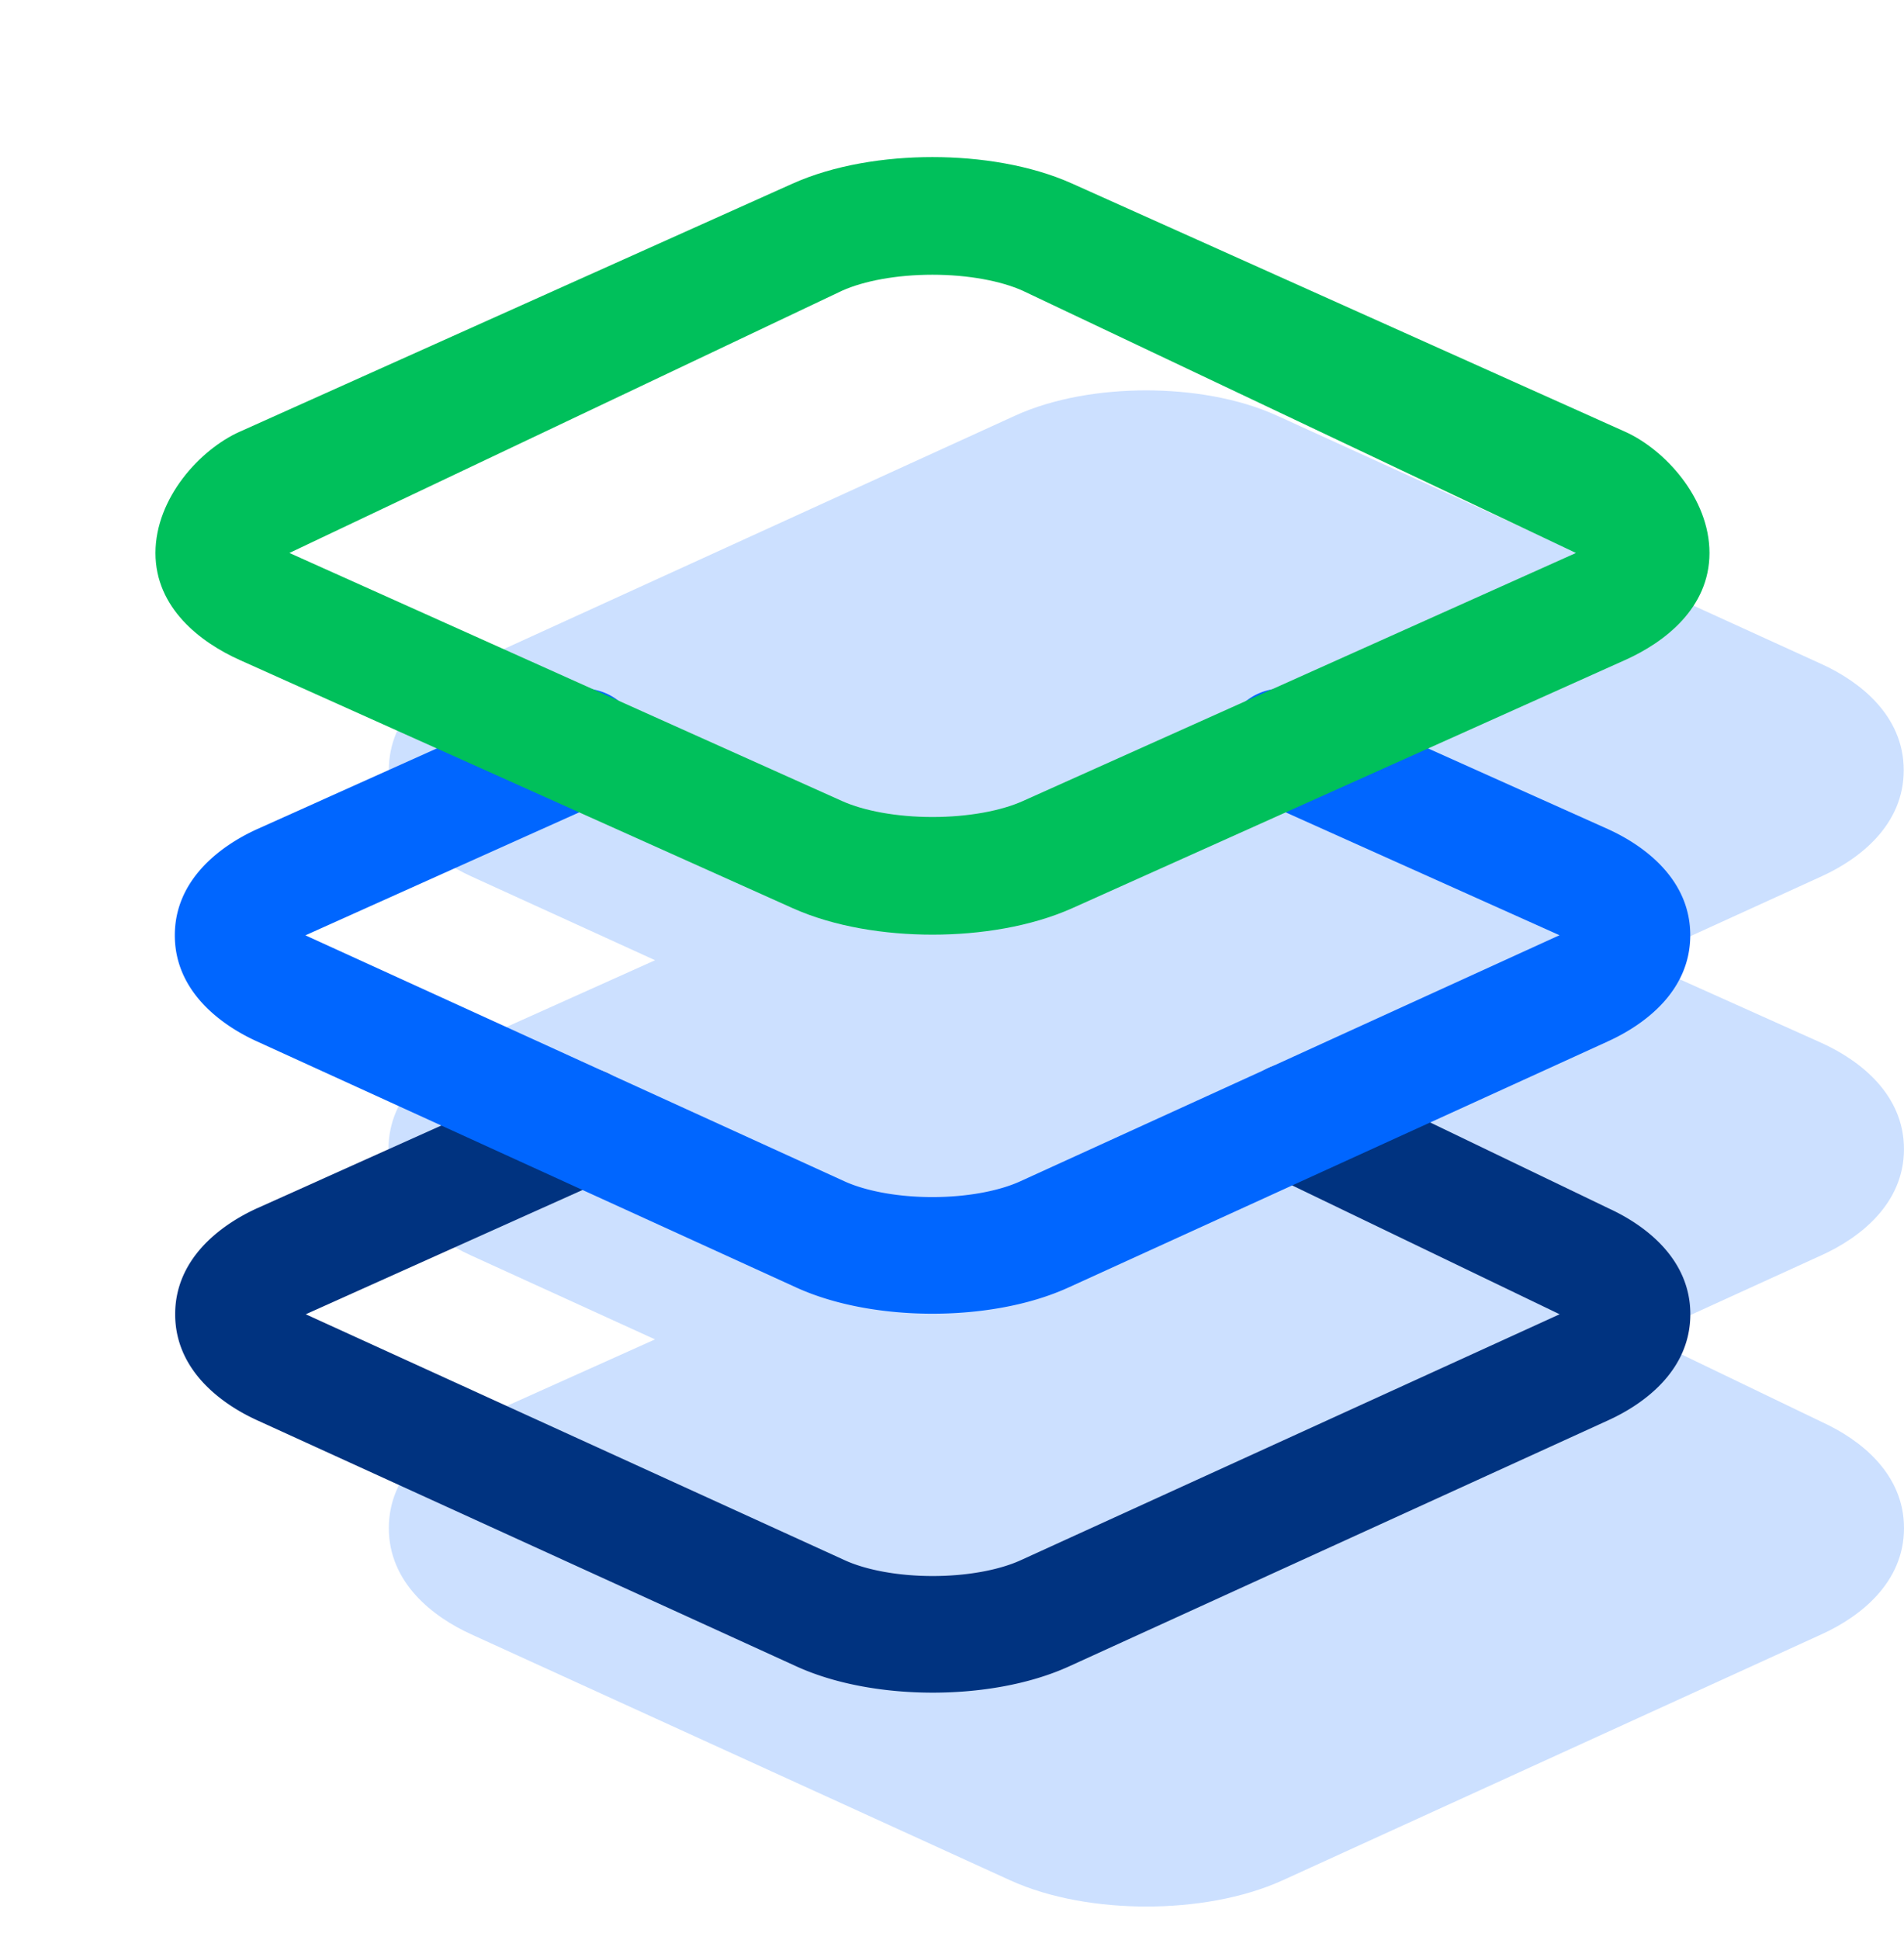 <svg viewBox="0 0 54 55" fill="none" xmlns="http://www.w3.org/2000/svg">
  <path opacity=".2" d="M36.233 11.789l15.425 7.034c1.09.496 2.332 1.461 2.334 3.005.004 1.546-1.235 2.514-2.322 3.01l-5.229 2.385 5.226 2.344c1.089.495 2.335 1.462 2.332 3.013-.004 1.547-1.25 2.51-2.342 3.004l-.003.001-5.031 2.295 5.062 2.437c1.085.498 2.315 1.462 2.315 3 0 1.547-1.243 2.513-2.332 3.008L36.381 53.3c-1.149.523-2.555.745-3.867.745-1.312 0-2.716-.221-3.865-.744L13.36 46.326c-1.089-.496-2.332-1.462-2.332-3.009s1.243-2.513 2.332-3.008l.008-.003 5.209-2.338-5.227-2.384c-1.089-.495-2.332-1.462-2.332-3.008 0-1.547 1.243-2.514 2.332-3.009l.007-.003 5.222-2.344-5.219-2.38c-1.088-.496-2.332-1.462-2.332-3.009 0-1.546 1.243-2.512 2.331-3.007l15.417-7.035c1.112-.509 2.466-.723 3.728-.723s2.616.214 3.728.723z" fill="#06F"/>
  <path fill-rule="evenodd" clip-rule="evenodd" d="M35.176 31.06a1.653 1.653 0 012.206-.772l8.243 3.967c1.085.498 2.315 1.462 2.315 3 0 1.547-1.243 2.513-2.332 3.008l-15.287 6.974c-1.15.523-2.555.745-3.867.745-1.312 0-2.716-.221-3.865-.744L7.3 40.264c-1.089-.496-2.332-1.462-2.332-3.009s1.243-2.513 2.332-3.008l.008-.003 8.543-3.835a1.653 1.653 0 111.353 3.017l-8.532 3.83 15.286 6.972c.595.272 1.499.448 2.495.448.997 0 1.9-.176 2.496-.448l15.286-6.973-.03-.013-8.257-3.975a1.653 1.653 0 01-.773-2.207z" fill="#003380"/>
  <path fill-rule="evenodd" clip-rule="evenodd" d="M34.854 20.494a1.653 1.653 0 012.184-.832l8.57 3.843c1.088.495 2.334 1.462 2.33 3.013-.003 1.547-1.25 2.51-2.341 3.004l-.003.002-15.284 6.97c-1.149.525-2.554.746-3.866.746-1.312 0-2.717-.221-3.866-.745L7.29 29.522c-1.089-.495-2.332-1.462-2.332-3.008 0-1.547 1.243-2.513 2.332-3.009l.007-.003 8.554-3.84a1.653 1.653 0 111.353 3.017l-8.542 3.835 15.286 6.972c.596.272 1.5.448 2.495.448.996 0 1.9-.176 2.495-.448l15.292-6.975-8.545-3.832a1.653 1.653 0 01-.832-2.184z" fill="#06F"/>
  <path fill-rule="evenodd" clip-rule="evenodd" d="M6.799 12.238c-1.12.499-2.387 1.876-2.39 3.437 0 1.56 1.275 2.535 2.392 3.035l15.68 7.034c1.178.528 2.62.751 3.965.751 1.345 0 2.787-.224 3.966-.751l15.68-7.035c1.117-.5 2.391-1.474 2.391-3.034 0-1.56-1.277-2.937-2.394-3.437l-15.68-7.033c-1.178-.529-2.62-.752-3.965-.752-1.346 0-2.787.224-3.966.752L6.802 12.237l-.003.001zM29.003 8.24l15.693 7.435-15.69 7.034c-.611.274-1.538.451-2.56.451s-1.949-.177-2.56-.451L8.208 15.675 23.884 8.24c.611-.274 1.538-.452 2.56-.452 1.021 0 1.948.178 2.559.452z" fill="#00C05B"/>
</svg>
